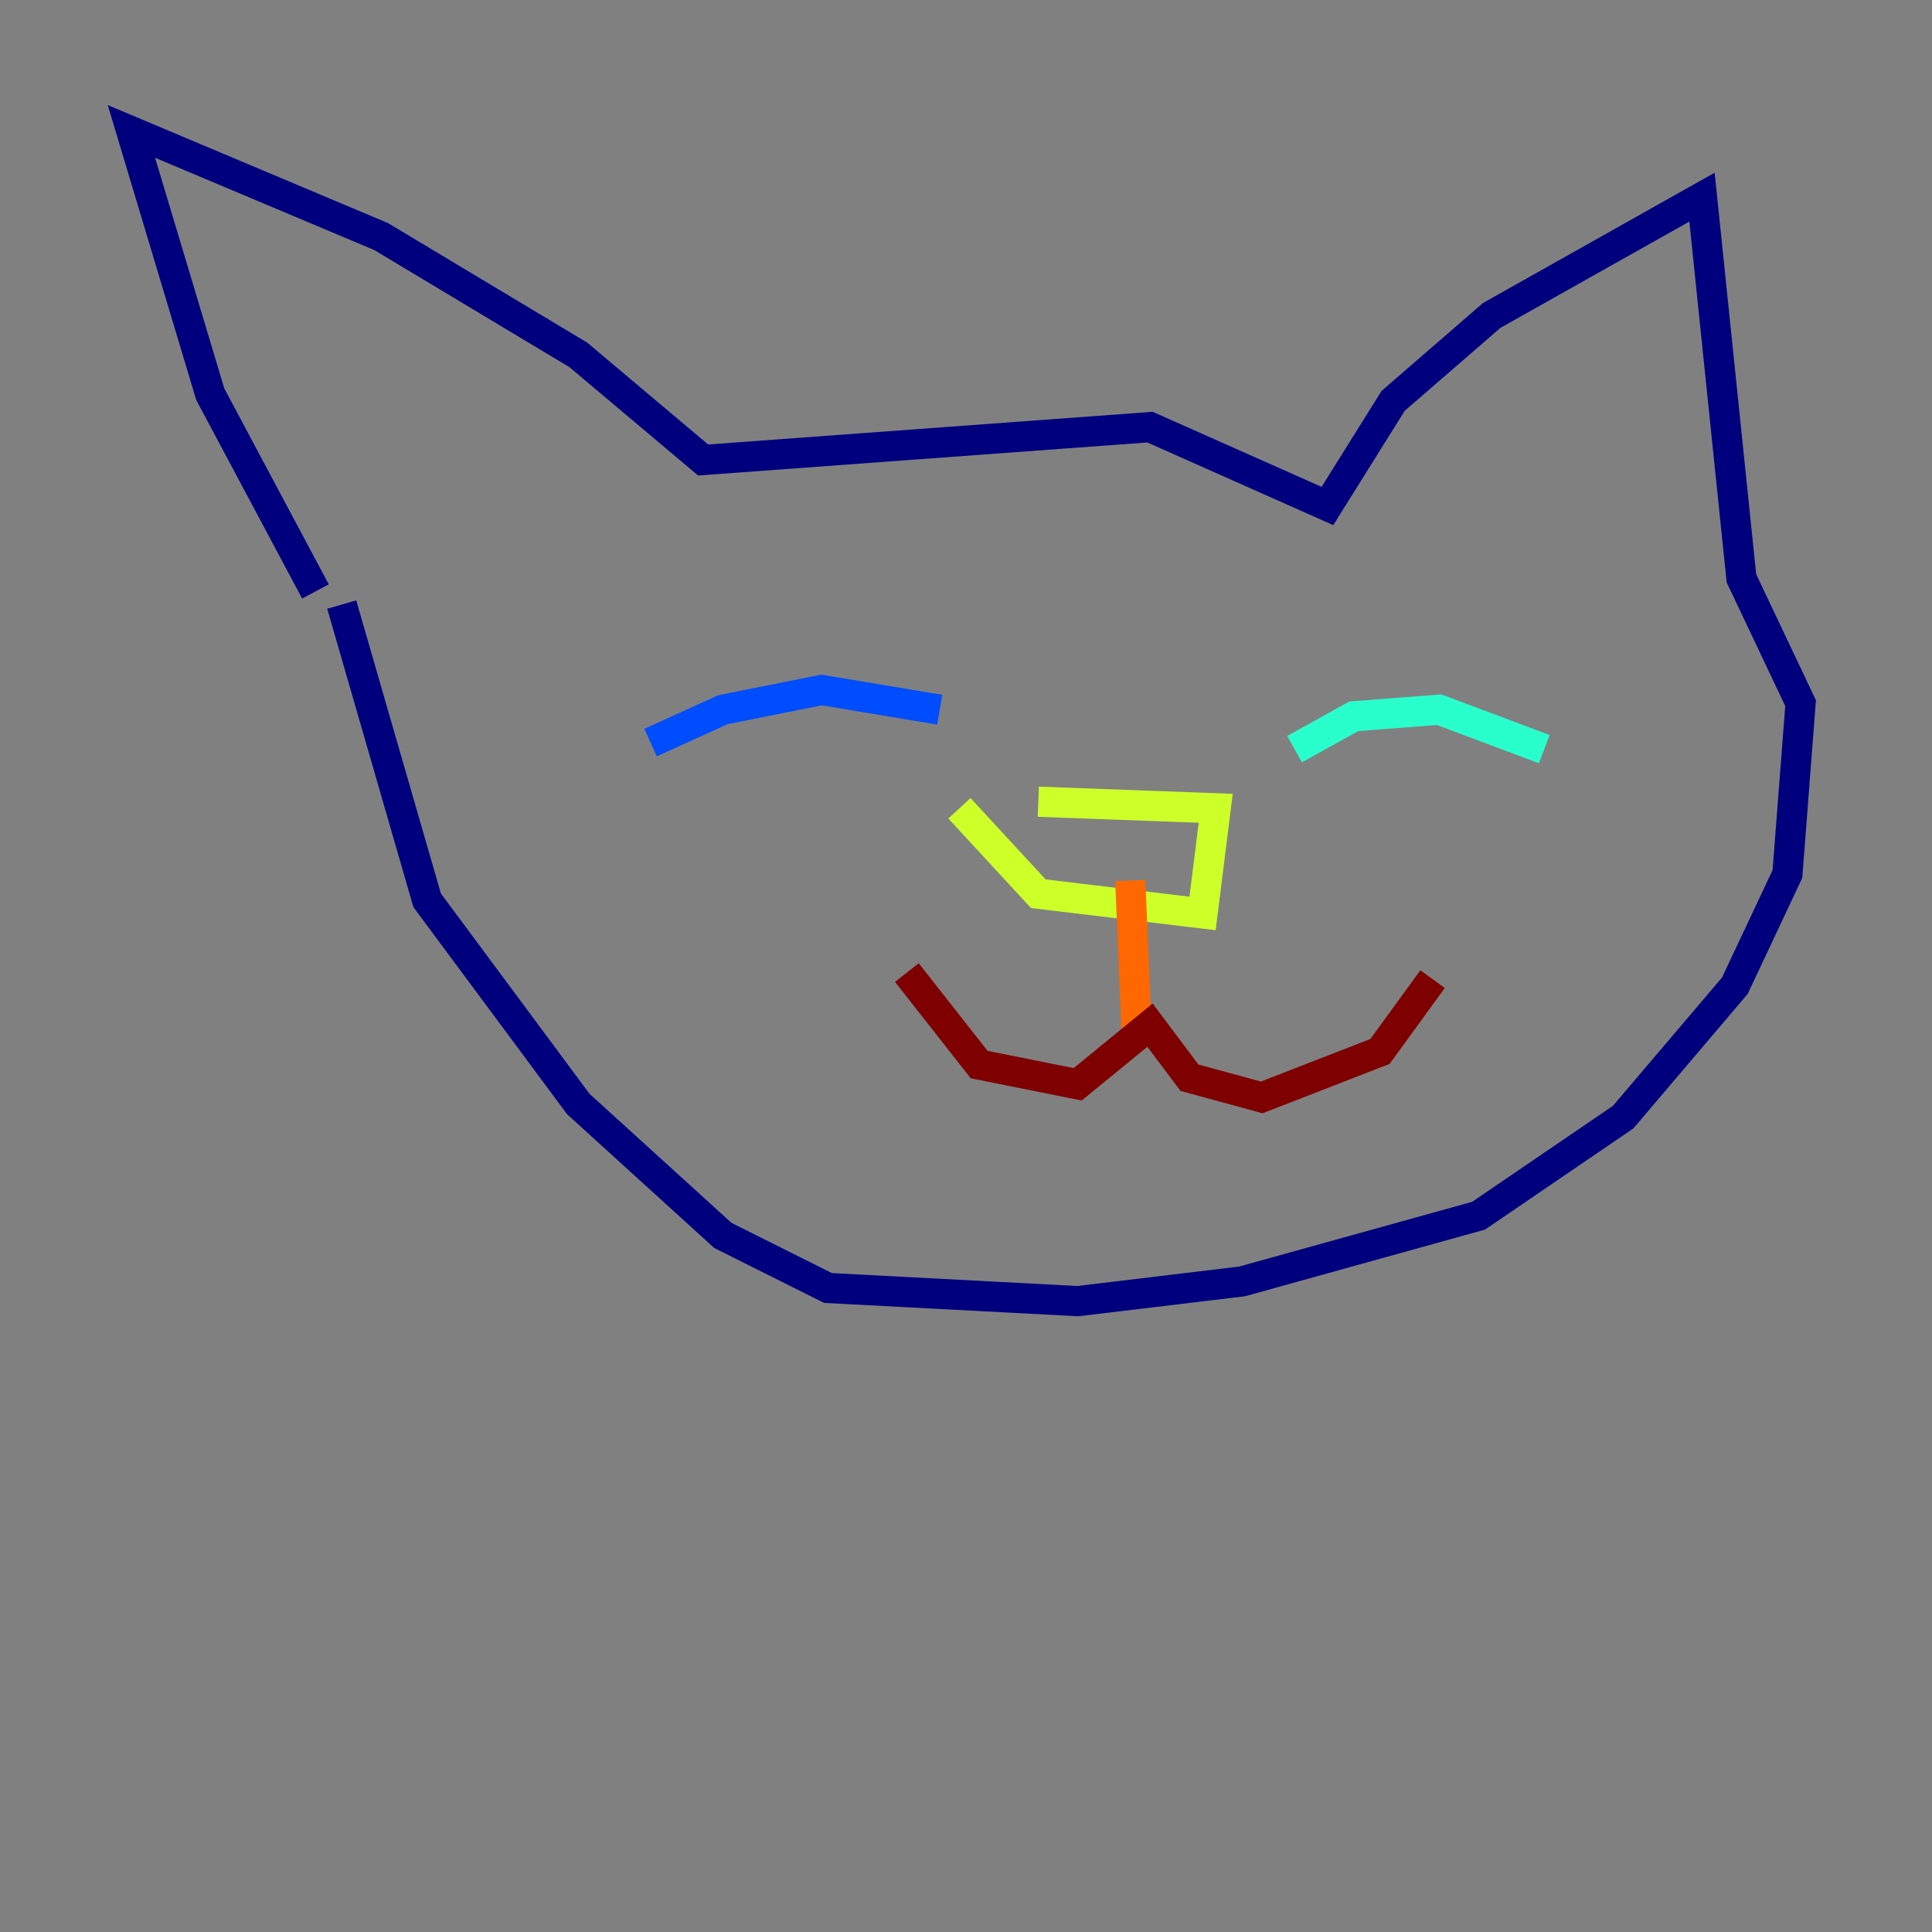 <?xml version="1.0" encoding="utf-8" ?>
<svg baseProfile="tiny" height="128" version="1.2" viewBox="0,0,128,128" width="128" xmlns="http://www.w3.org/2000/svg" xmlns:ev="http://www.w3.org/2001/xml-events" xmlns:xlink="http://www.w3.org/1999/xlink"><rect x="0" y="0" width="128" height="128" fill="#808080" stroke="none"/><defs /><polyline fill="none" points="20.898,39.184 13.932,26.122 8.707,8.707 25.252,15.674 38.313,23.51 46.585,30.476 76.191,28.299 87.946,33.524 92.299,26.558 98.83,20.898 112.762,13.061 115.374,38.313 119.293,46.585 118.422,57.905 114.939,65.306 107.537,74.014 97.959,80.544 82.286,84.898 71.401,86.204 54.857,85.333 47.891,81.85 38.313,73.143 28.299,59.646 22.64,40.054" stroke="#00007f" stroke-width="2" /><polyline fill="none" points="43.102,49.197 47.891,47.02 54.422,45.714 62.258,47.02" stroke="#004cff" stroke-width="2" /><polyline fill="none" points="85.769,49.633 89.687,47.456 95.347,47.02 102.313,49.633" stroke="#29ffcd" stroke-width="2" /><polyline fill="none" points="63.565,53.551 68.789,59.211 79.674,60.517 80.544,53.551 68.789,53.116" stroke="#cdff29" stroke-width="2" /><polyline fill="none" points="74.884,58.34 75.32,68.789" stroke="#ff6700" stroke-width="2" /><polyline fill="none" points="60.082,64.435 64.871,70.531 71.401,71.837 76.191,67.918 78.803,71.401 83.592,72.707 91.429,69.66 94.912,64.871" stroke="#7f0000" stroke-width="2" /></svg>